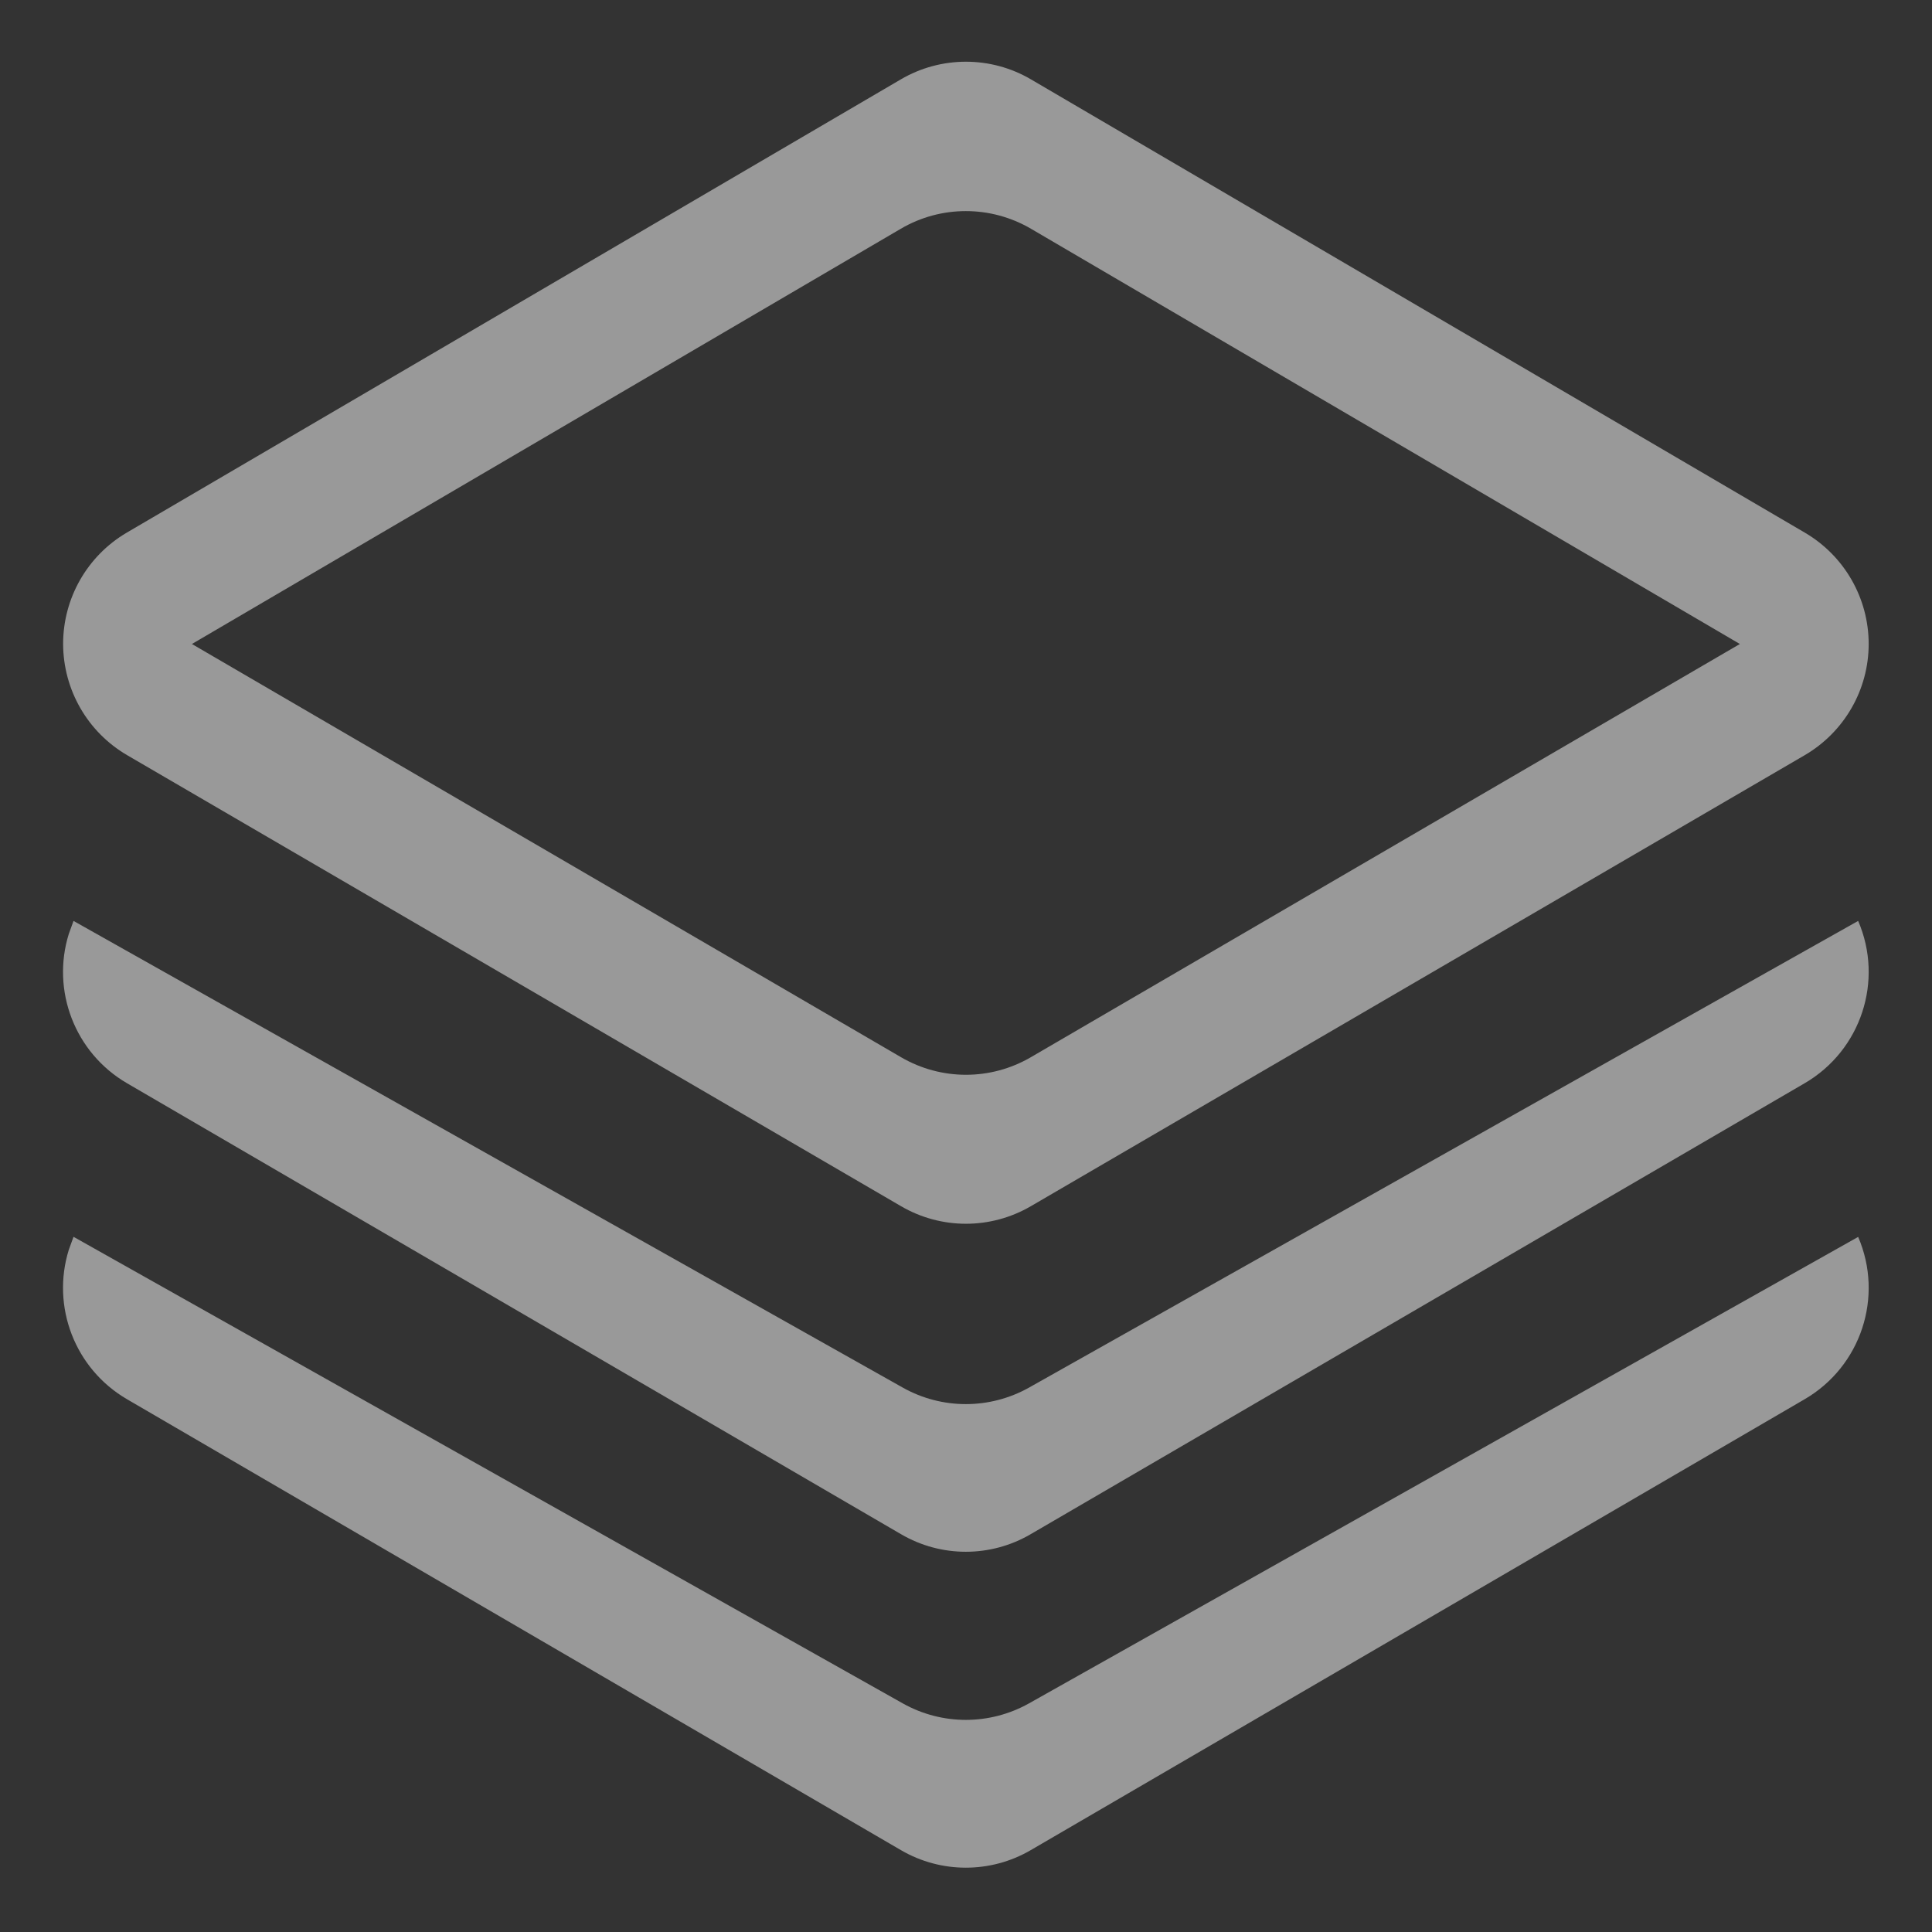 <svg xmlns="http://www.w3.org/2000/svg" width="18" height="18" viewBox="0 0 18 18">
    <rect x="0" y="0" width="18" height="18" fill="#333333" stroke="none"/>
    <g fill="none" fill-opacity=".503" fill-rule="evenodd">
        <g fill="#FFF" fill-rule="nonzero">
            <g>
                <g>
                    <path d="M17.312 11.524c.24.557.027 1.206-.498 1.512l-7.212 4.202c-.373.217-.834.217-1.207 0l-7.212-4.202c-.487-.284-.706-.864-.542-1.392l.044-.121 7.726 4.347c.365.205.81.205 1.176 0l7.725-4.346zm0-2.944c.24.557.027 1.206-.498 1.512l-7.212 4.202c-.373.218-.834.218-1.207 0l-7.212-4.202C.696 9.808.477 9.228.641 8.701l.044-.121 7.726 4.348c.365.205.81.205 1.176 0l7.725-4.348zM8.392.74c.375-.22.84-.22 1.214 0l7.21 4.223c.368.216.594.61.594 1.037 0 .426-.227.82-.596 1.036l-7.21 4.202c-.374.218-.835.218-1.209 0l-7.21-4.202C.815 6.82.59 6.427.588 6c0-.426.224-.82.592-1.037zm1.213 1.391c-.375-.219-.838-.219-1.212 0L1.788 6l6.607 3.85c.374.218.835.218 1.209 0L16.21 6z" transform="translate(-318 -282) translate(290 145) translate(28 137)"/>
                </g>
            </g>
        </g>
    </g>
</svg>

